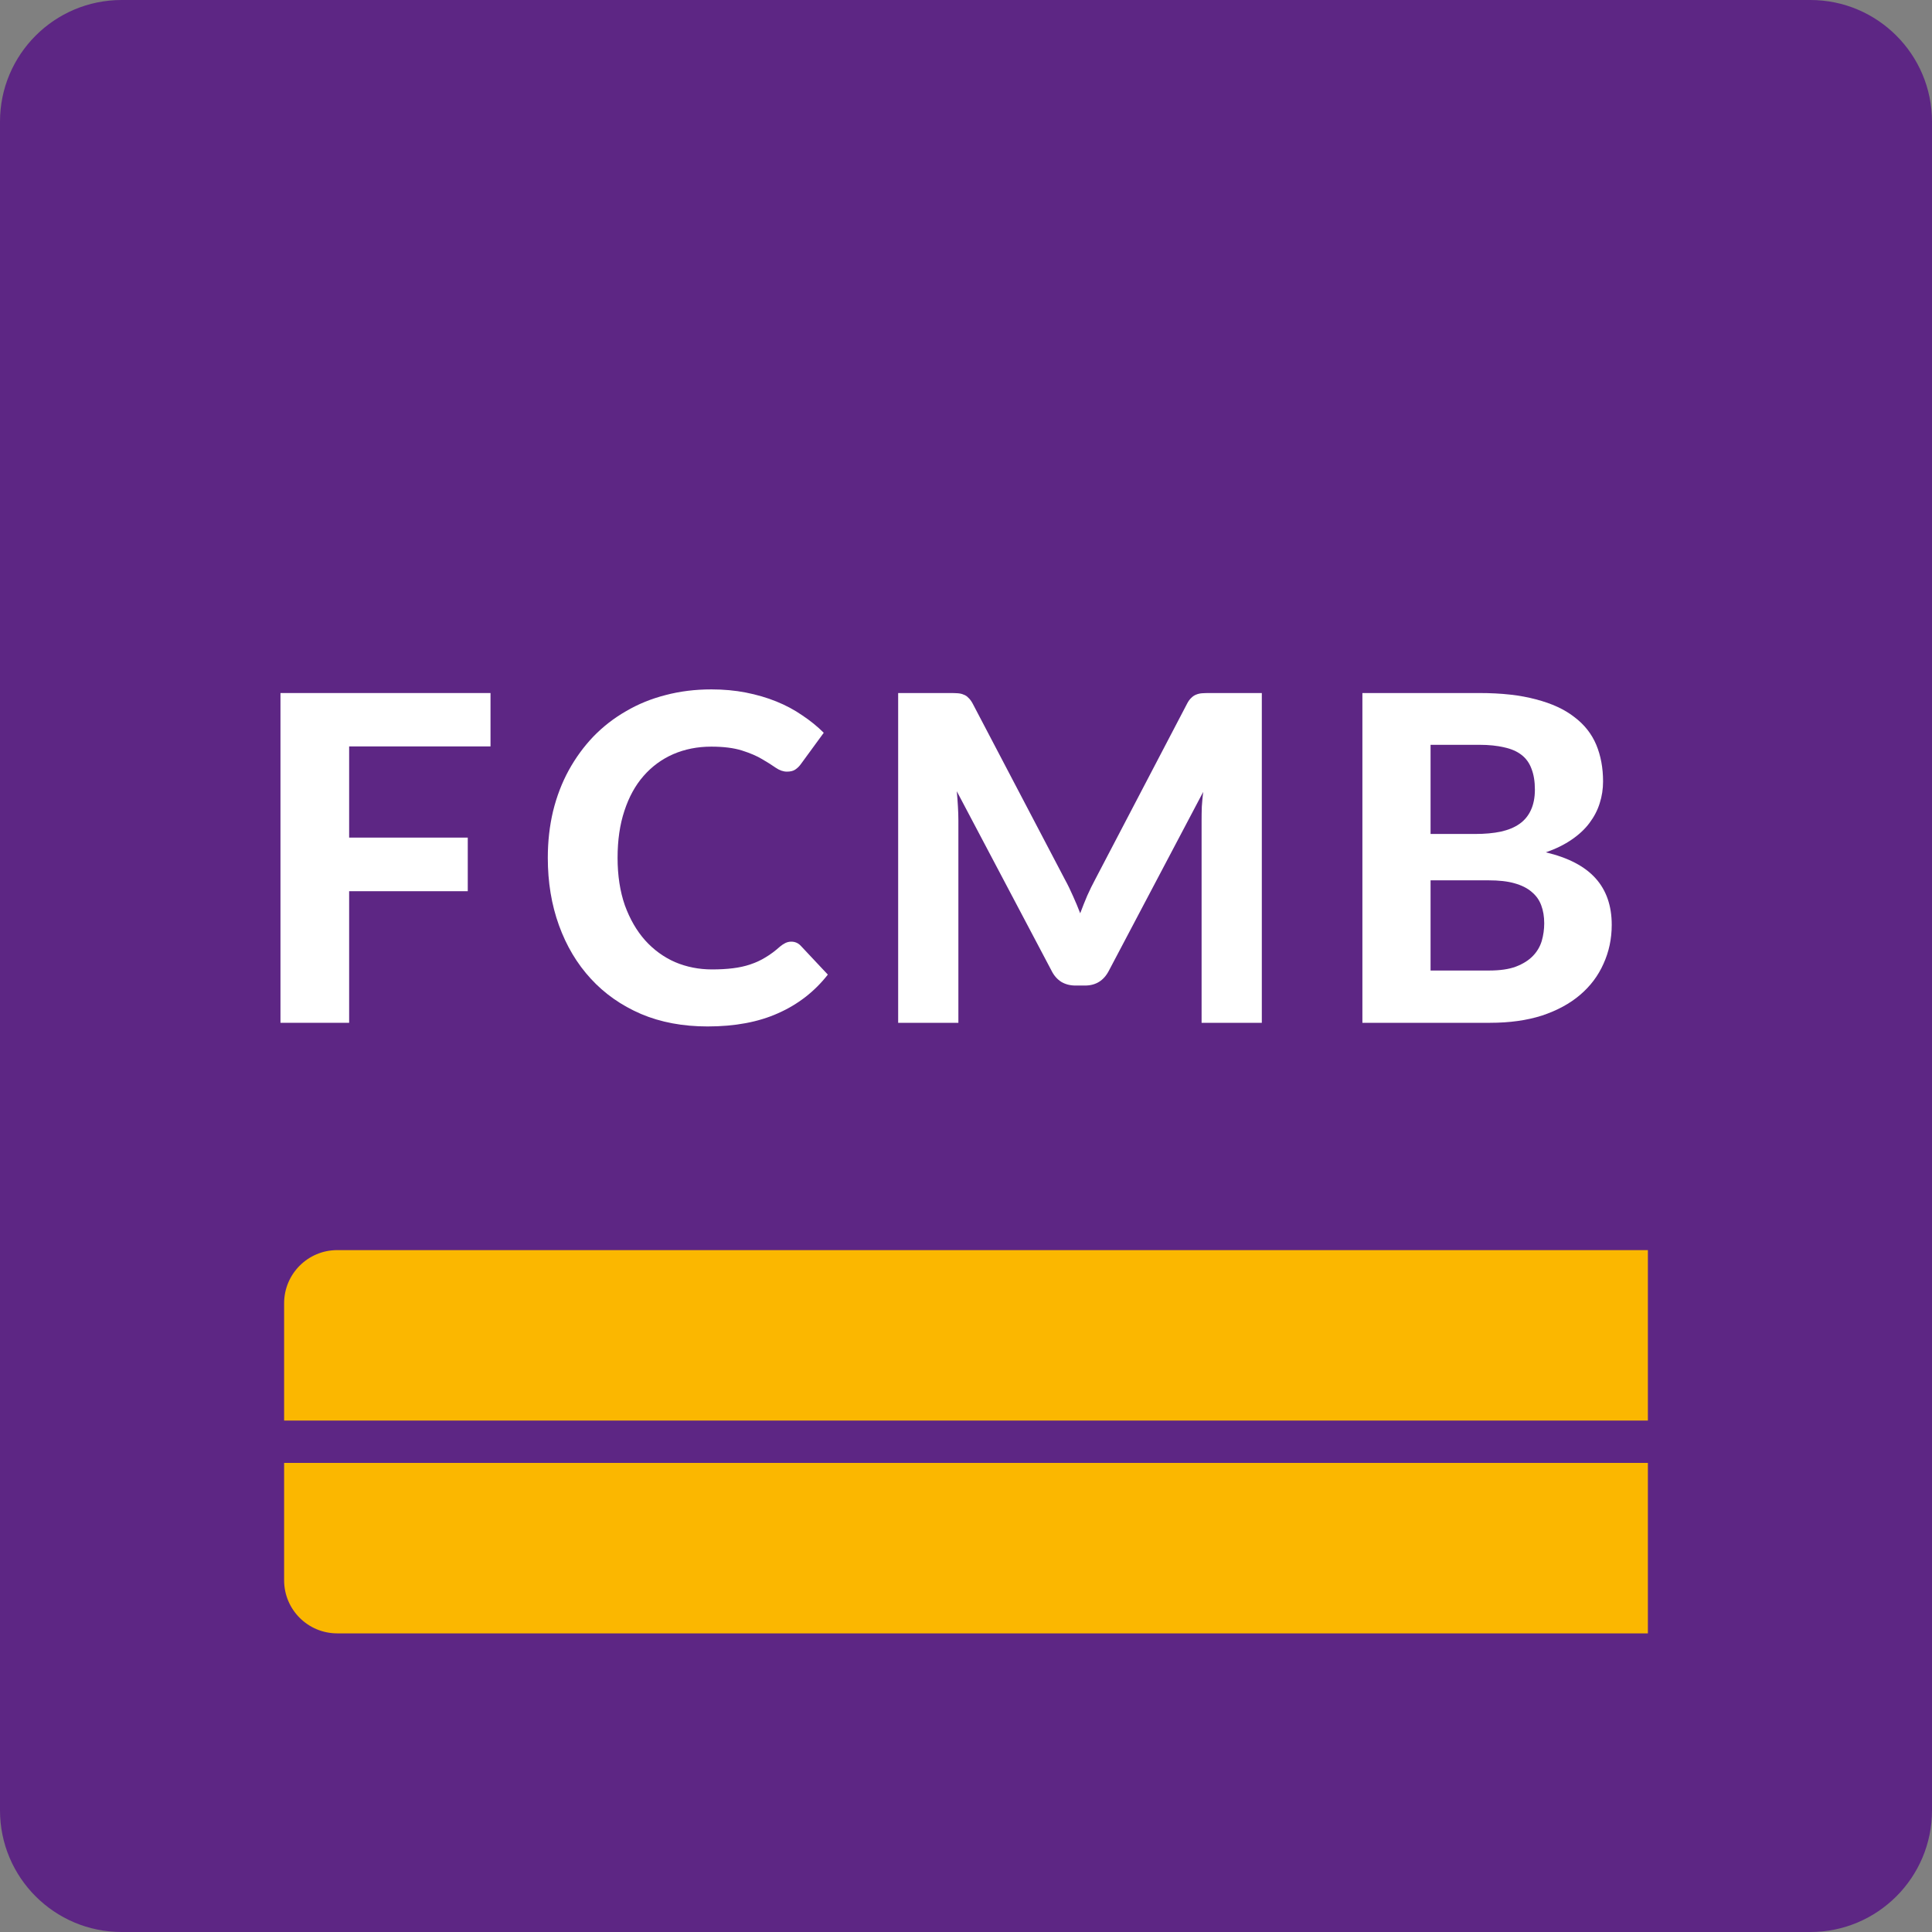 <svg width="35" height="35" viewBox="0 0 35 35" fill="none" 
    xmlns="http://www.w3.org/2000/svg">
    <rect x="0" y="0" width="35" height="35" fill="#808080" stroke="none"/>
    <path d="M0 2.204C0 0.987 0.987 0 2.204 0H32.796C34.013 0 35 0.987 35 2.204V32.796C35 34.013 34.013 35 32.796 35H2.204C0.987 35 0 34.013 0 32.796V2.204Z" fill="#5D2684"/>
    <path d="M5.147 23.61C5.147 23.078 5.578 22.647 6.109 22.647H29.853V25.735H5.147V23.61Z" fill="#FBB700"/>
    <path d="M5.147 26.502H29.853V29.59H6.109C5.578 29.59 5.147 29.16 5.147 28.628V26.502Z" fill="#FBB700"/>
    <path d="M6.325 13.522V15.174H8.474V16.145H6.325V18.529H5.081V12.555H8.886V13.522H6.325Z" fill="white"/>
    <path d="M14.334 17.059C14.403 17.059 14.46 17.084 14.507 17.134L14.997 17.656C14.756 17.964 14.455 18.197 14.095 18.356C13.739 18.516 13.313 18.595 12.819 18.595C12.371 18.595 11.969 18.52 11.613 18.369C11.256 18.215 10.952 18.002 10.703 17.73C10.453 17.459 10.261 17.136 10.126 16.763C9.991 16.39 9.924 15.982 9.924 15.54C9.924 15.243 9.956 14.962 10.019 14.696C10.085 14.427 10.18 14.18 10.303 13.955C10.427 13.73 10.575 13.526 10.748 13.345C10.923 13.164 11.121 13.01 11.341 12.884C11.56 12.755 11.799 12.658 12.057 12.592C12.318 12.523 12.595 12.489 12.889 12.489C13.108 12.489 13.316 12.508 13.511 12.546C13.708 12.585 13.892 12.638 14.062 12.707C14.233 12.776 14.389 12.859 14.532 12.958C14.677 13.054 14.808 13.16 14.923 13.275L14.507 13.844C14.482 13.879 14.451 13.911 14.412 13.938C14.374 13.966 14.322 13.979 14.256 13.979C14.19 13.979 14.123 13.956 14.054 13.909C13.988 13.863 13.906 13.81 13.807 13.753C13.711 13.695 13.589 13.643 13.441 13.596C13.295 13.55 13.11 13.526 12.885 13.526C12.635 13.526 12.406 13.572 12.197 13.662C11.989 13.753 11.809 13.885 11.658 14.058C11.509 14.228 11.394 14.438 11.312 14.688C11.229 14.937 11.188 15.222 11.188 15.54C11.188 15.861 11.232 16.148 11.32 16.401C11.411 16.65 11.533 16.862 11.687 17.035C11.843 17.208 12.024 17.339 12.23 17.43C12.439 17.518 12.661 17.562 12.897 17.562C13.037 17.562 13.163 17.555 13.276 17.541C13.391 17.527 13.497 17.504 13.593 17.471C13.692 17.438 13.784 17.396 13.869 17.343C13.957 17.291 14.045 17.225 14.133 17.146C14.163 17.121 14.194 17.101 14.227 17.084C14.26 17.068 14.296 17.059 14.334 17.059Z" fill="white"/>
    <path d="M22.859 12.555V18.529H21.768V14.861C21.768 14.784 21.769 14.701 21.772 14.614C21.778 14.526 21.786 14.436 21.797 14.346L20.088 17.586C19.995 17.765 19.851 17.854 19.656 17.854H19.483C19.387 17.854 19.302 17.832 19.227 17.788C19.153 17.741 19.094 17.674 19.05 17.586L17.333 14.334C17.342 14.43 17.349 14.523 17.354 14.614C17.359 14.701 17.362 14.784 17.362 14.861V18.529H16.271V12.555H17.21C17.262 12.555 17.309 12.556 17.35 12.559C17.391 12.562 17.427 12.57 17.457 12.584C17.49 12.595 17.519 12.614 17.543 12.641C17.571 12.666 17.597 12.701 17.622 12.748L19.293 15.935C19.346 16.031 19.393 16.13 19.438 16.232C19.484 16.333 19.528 16.438 19.569 16.545C19.61 16.435 19.653 16.328 19.697 16.224C19.744 16.119 19.793 16.019 19.845 15.923L21.505 12.748C21.529 12.701 21.555 12.666 21.583 12.641C21.61 12.614 21.639 12.595 21.669 12.584C21.702 12.57 21.738 12.562 21.776 12.559C21.817 12.556 21.866 12.555 21.92 12.555H22.859Z" fill="white"/>
    <path d="M26.974 17.582C27.172 17.582 27.334 17.559 27.46 17.512C27.589 17.463 27.692 17.398 27.769 17.319C27.846 17.239 27.899 17.149 27.93 17.047C27.96 16.943 27.975 16.836 27.975 16.726C27.975 16.605 27.957 16.497 27.921 16.401C27.886 16.305 27.828 16.224 27.748 16.158C27.669 16.089 27.564 16.037 27.435 16.001C27.309 15.965 27.153 15.948 26.966 15.948H25.916V17.582H26.974ZM25.916 13.493V15.108H26.727C26.9 15.108 27.054 15.094 27.188 15.066C27.323 15.036 27.435 14.99 27.526 14.926C27.616 14.863 27.685 14.781 27.732 14.679C27.781 14.575 27.806 14.45 27.806 14.305C27.806 14.156 27.785 14.03 27.744 13.926C27.706 13.822 27.645 13.738 27.563 13.675C27.481 13.611 27.376 13.566 27.25 13.539C27.124 13.509 26.974 13.493 26.801 13.493H25.916ZM26.801 12.555C27.202 12.555 27.544 12.593 27.826 12.67C28.112 12.744 28.344 12.851 28.522 12.991C28.704 13.128 28.835 13.296 28.918 13.493C29 13.691 29.041 13.912 29.041 14.156C29.041 14.294 29.021 14.425 28.98 14.552C28.941 14.678 28.879 14.797 28.794 14.91C28.712 15.02 28.605 15.12 28.473 15.21C28.341 15.301 28.185 15.378 28.004 15.441C28.41 15.537 28.71 15.694 28.905 15.911C29.1 16.127 29.198 16.409 29.198 16.755C29.198 17.007 29.148 17.242 29.049 17.459C28.953 17.676 28.812 17.864 28.625 18.023C28.439 18.182 28.208 18.307 27.934 18.398C27.662 18.485 27.349 18.529 26.995 18.529H24.681V12.555H26.801Z" fill="white"/>
</svg>
